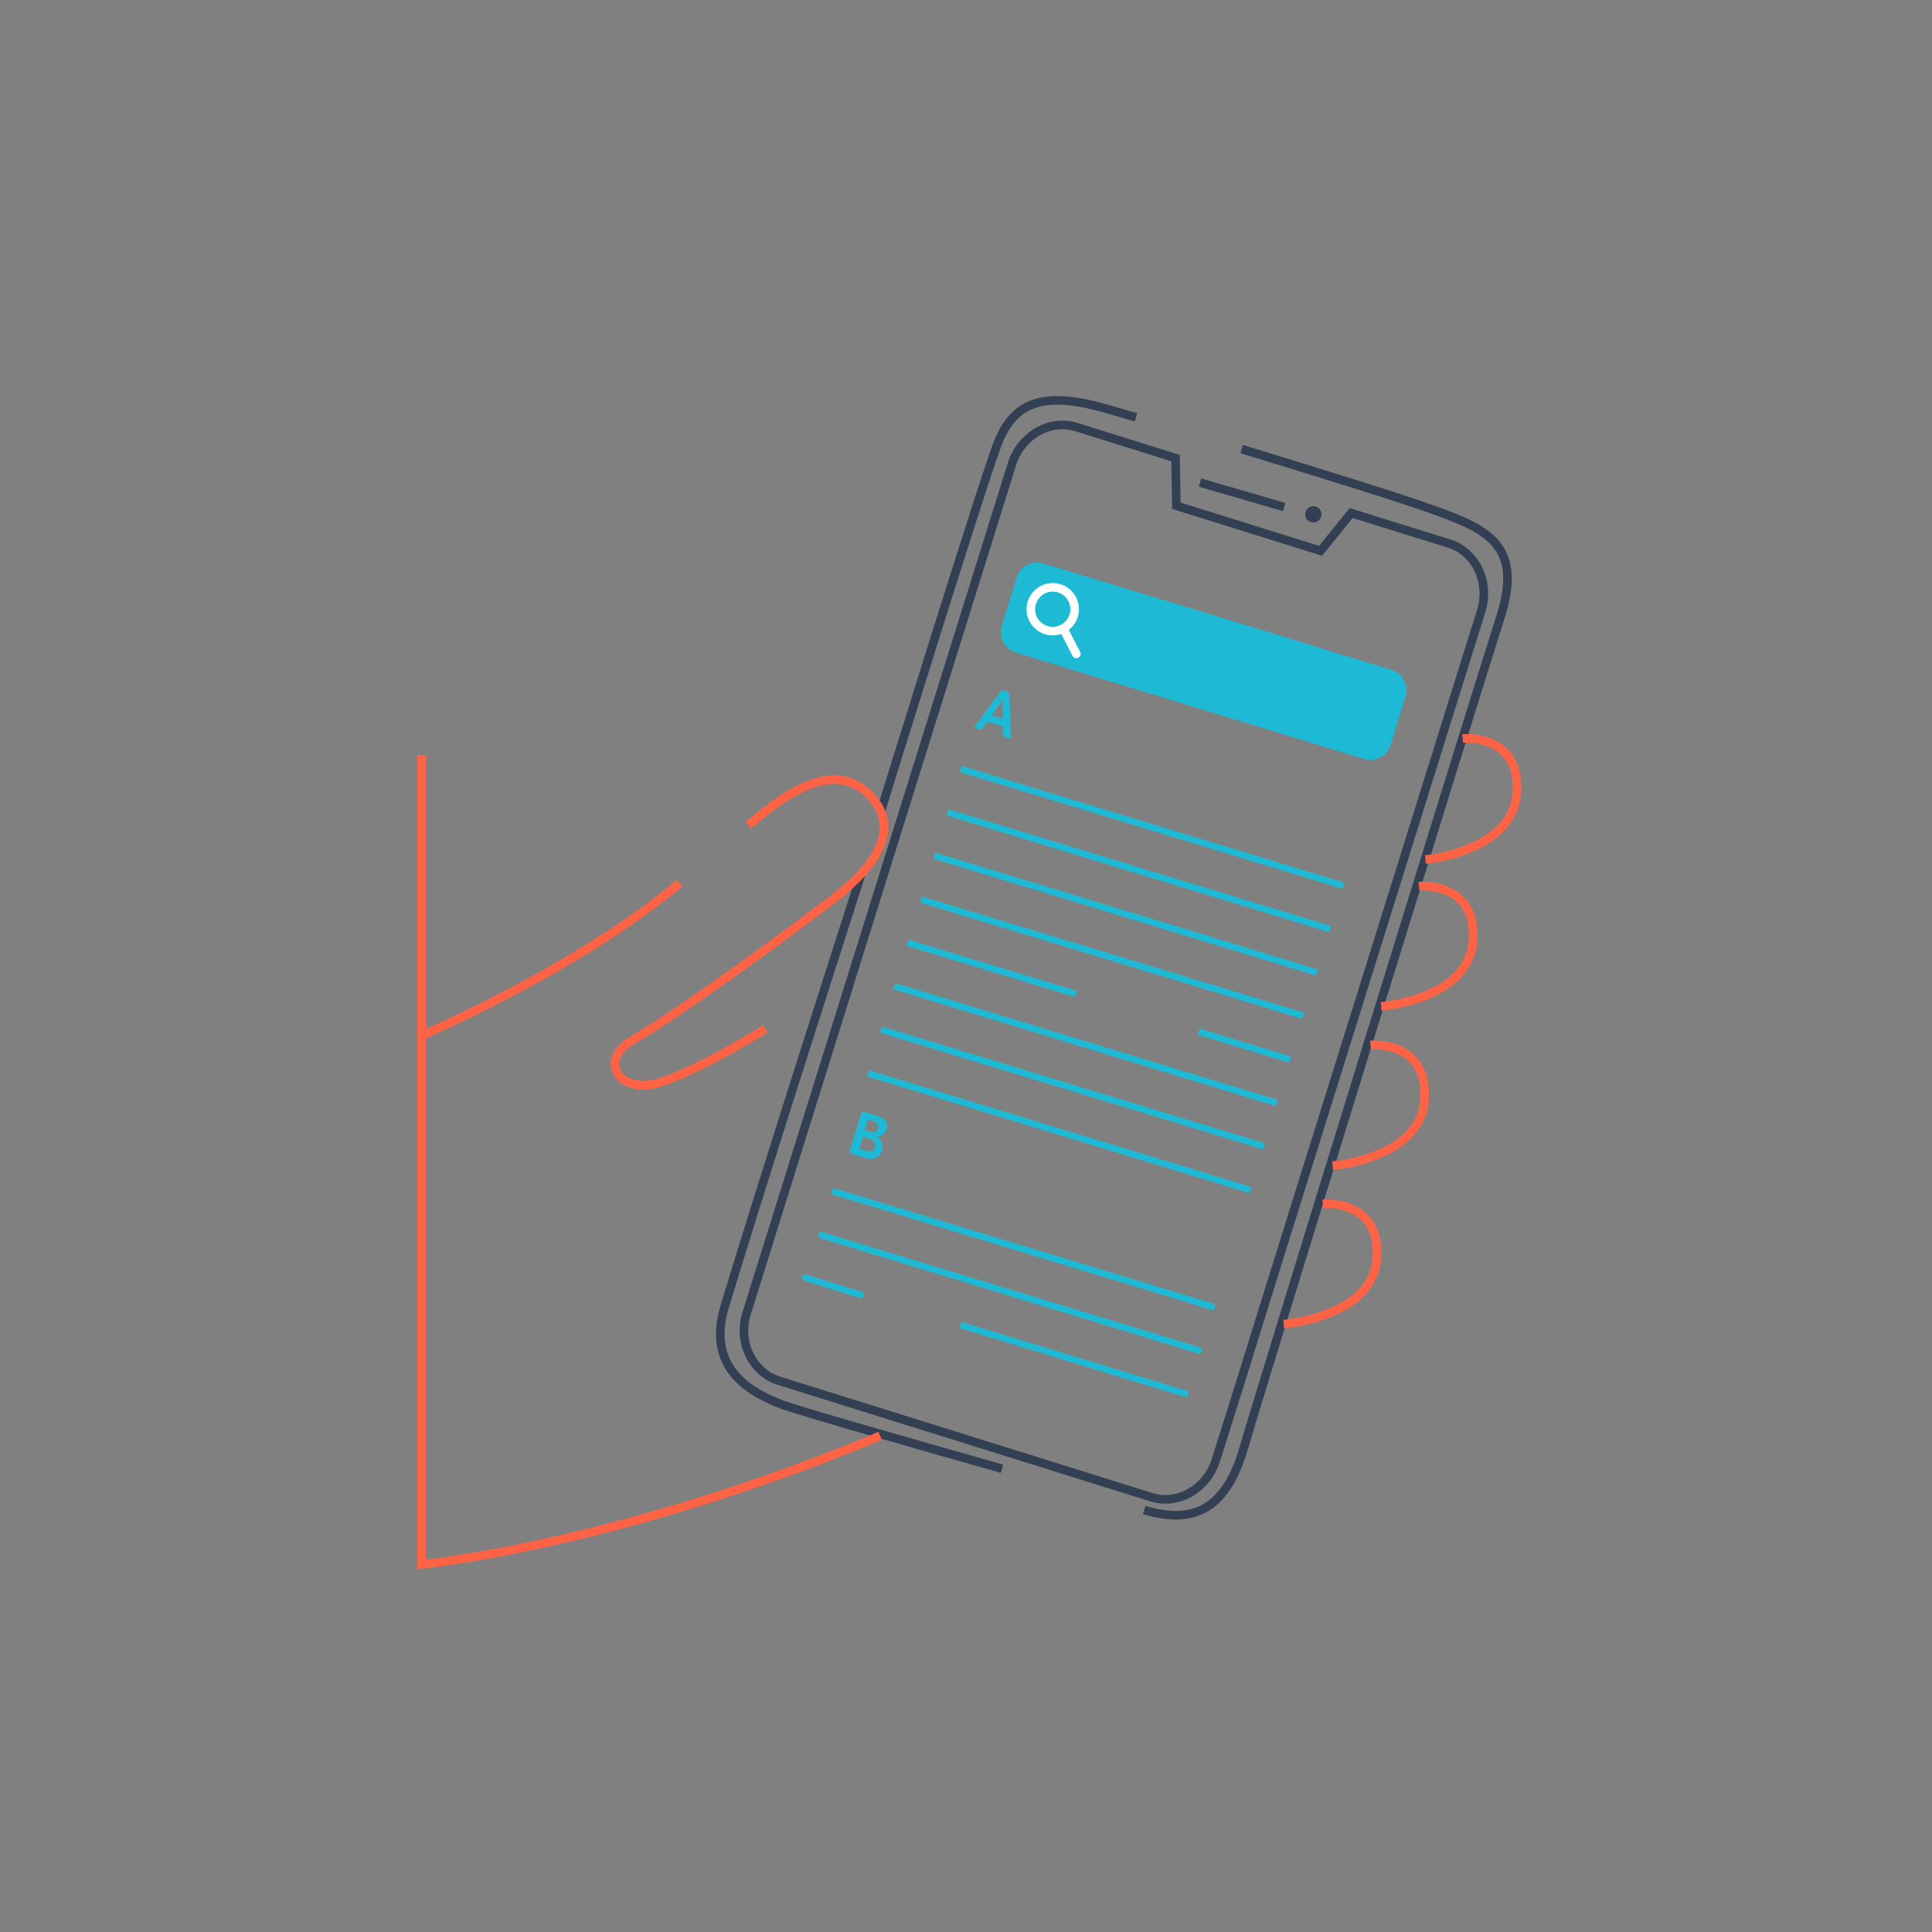 <?xml version="1.0" encoding="utf-8"?>
<!-- Generator: Adobe Illustrator 23.0.4, SVG Export Plug-In . SVG Version: 6.00 Build 0)  -->
<svg version="1.1" id="Layer_1" xmlns="http://www.w3.org/2000/svg" xmlns:xlink="http://www.w3.org/1999/xlink" x="0px" y="0px"
	 viewBox="0 0 450 450" style="enable-background:new 0 0 450 450;" xml:space="preserve">
<rect x="0" y="0" width="450" height="450" fill="#808080" stroke="none"/>
<style type="text/css">
	.st0{fill:#1EB9D5;}
	.st1{fill:#334054;}
	.st2{fill:#1EB9D5;stroke:#FFFFFF;stroke-width:2;stroke-linecap:round;stroke-linejoin:round;}
	.st3{fill:none;stroke:#FFFFFF;stroke-width:2;stroke-linecap:round;stroke-linejoin:round;}
	.st4{fill:none;stroke:#1EB9D5;stroke-width:1.5;stroke-miterlimit:10;}
	.st5{fill:none;stroke:#1EB9D5;stroke-width:1.5;stroke-linecap:round;stroke-linejoin:round;}
	.st6{fill:#FFE161;}
	.st7{fill:none;stroke:#334054;stroke-width:2;stroke-miterlimit:10;}
	.st8{fill:none;stroke:#FF6346;stroke-width:2;stroke-miterlimit:10;}
</style>
<title>3-steps-1</title>
<path class="st0" d="M235.1,161.5l0.4,10.1c0,0.1,0,0.2,0,0.2c-0.1,0.2-0.3,0.2-0.8,0.1l-0.4-0.1c-0.4-0.1-0.6-0.3-0.6-0.5l-0.1-2.1
	l-3.6-1.1l-1.2,1.7c-0.1,0.2-0.4,0.2-0.7,0.1l-0.4-0.1c-0.5-0.2-0.7-0.3-0.7-0.5c0-0.1,0.1-0.2,0.1-0.2l6-8.1
	c0.1-0.2,0.4-0.2,0.8-0.1l0.6,0.2C234.8,161.1,235.1,161.3,235.1,161.5z M233.5,163c-0.1,0.3-0.3,0.5-0.5,0.8l-2,2.8l2.6,0.8
	l-0.1-3.4C233.5,163.7,233.5,163.4,233.5,163L233.5,163z"/>
<path class="st0" d="M206.5,263.1c-0.3,0.9-1.2,1.6-2.2,1.7v0.1c1,0.6,1.5,1.8,1.2,2.9c-0.6,1.9-2.1,2.5-4.4,1.8l-2.8-0.9
	c-0.2,0-0.4-0.3-0.4-0.5v-0.1l2.7-8.8c0-0.2,0.2-0.4,0.5-0.4c0.1,0,0.1,0,0.2,0.1l2.7,0.8C206.3,260.3,207,261.6,206.5,263.1z
	 M201,264.8l-0.8,2.7l1.6,0.5c0.7,0.4,1.5,0.1,1.9-0.6c0-0.1,0.1-0.2,0.1-0.3c0.2-0.9-0.2-1.5-1.4-1.9L201,264.8z M202.2,260.7
	l-0.8,2.5l1.2,0.4c0.7,0.3,1.5,0,1.9-0.7v-0.1c0.2-0.8-0.1-1.4-1.2-1.7L202.2,260.7z"/>
<path class="st0" d="M311.3,152.1l12.8,3.9c2.6,0.8,4,3.5,3.3,6.1l-3.5,11.4c-0.8,2.6-3.5,4-6.1,3.3L236.6,152
	c-2.6-0.8-4-3.5-3.3-6.1l3.5-11.4c0.8-2.6,3.5-4,6.1-3.3l49.6,15.1"/>
<circle class="st1" cx="305.9" cy="119.8" r="1.9"/>
<circle class="st2" cx="245.2" cy="141.9" r="5.1"/>
<line class="st3" x1="247.7" y1="146.5" x2="250.7" y2="152.3"/>
<line class="st4" x1="223.8" y1="179.1" x2="312.9" y2="206.3"/>
<line class="st4" x1="220.7" y1="189.2" x2="309.8" y2="216.4"/>
<line class="st4" x1="217.6" y1="199.3" x2="306.7" y2="226.5"/>
<line class="st4" x1="214.5" y1="209.5" x2="303.6" y2="236.6"/>
<line class="st4" x1="279.2" y1="240.3" x2="300.5" y2="246.8"/>
<line class="st4" x1="211.4" y1="219.6" x2="250.6" y2="231.5"/>
<line class="st4" x1="208.3" y1="229.7" x2="297.4" y2="256.9"/>
<line class="st4" x1="205.2" y1="239.8" x2="294.4" y2="267"/>
<line class="st4" x1="202.2" y1="250" x2="291.3" y2="277.2"/>
<line class="st4" x1="193.8" y1="277.4" x2="282.9" y2="304.5"/>
<line class="st4" x1="190.7" y1="287.5" x2="279.8" y2="314.7"/>
<line class="st4" x1="223.7" y1="308.6" x2="276.7" y2="324.8"/>
<line class="st5" x1="187.6" y1="297.6" x2="200.5" y2="301.6"/>
<path class="st6" d="M204.5,190.5c0,0,19.5-61.8,23.4-74.4c1.2-4.3,2.7-8.5,4.4-12.6"/>
<path class="st7" d="M345,142.3l-48.3,154.6l-8.8,28.3l-4.7,14.9c-2.1,6.7-8.9,10.6-15.1,8.6l-86.7-27.1c-6.2-2-9.6-9-7.5-15.7
	l61.8-197.8c2.1-6.7,8.9-10.6,15.1-8.6l23,7.2l0.2,11.1l33.6,10.5l7.1-8.8l22.8,7.1C343.7,128.5,347.1,135.6,345,142.3z"/>
<path class="st7" d="M233.4,342.1c-22.6-6.4-47.4-13.5-51.4-15c-6.4-2.5-17.7-7.9-13.2-22.8c8.7-28.9,31.7-100.4,31.7-100.4"/>
<path class="st7" d="M289.2,104.6c20.4,6.2,39.1,12.1,44.5,14.1c12.5,4.5,21.3,8.1,15.7,25.3c-7.9,24.8-57.2,184.3-59.5,192.6
	c-3.7,13.1-10.2,19.1-23.4,15.1"/>
<path class="st7" d="M205.2,188.8c0,0,23.4-75.6,27.1-85.3s10.4-12.7,25.7-8.2l6.6,1.9"/>
<line class="st7" x1="279.5" y1="112.4" x2="299.1" y2="118.1"/>
<g>
	<path class="st8" d="M340.7,172c0,0,13.5-1.2,12.6,12.6S332,200.2,332,200.2"/>
	<path class="st8" d="M330.5,206.4c0,0,13.5-1.2,12.6,12.6s-21.4,15.4-21.4,15.4"/>
	<path class="st8" d="M319.2,243.4c0,0,13.5-1.2,12.6,12.7c-0.9,13.8-21.4,15.4-21.4,15.4"/>
	<path class="st8" d="M308.1,280.4c0,0,13.5-1.2,12.6,12.6S299,308.4,299,308.4"/>
	<path class="st8" d="M205,334.4c0,0-52.6,23.2-106.8,30V241.2c0,0,36.1-15.4,60.1-35.5"/>
	<path class="st8" d="M174.3,192.2c6.6-5.5,19.9-16.8,28.9-6.3c7.6,8.9-2.6,18.4-8.9,23.3s-34.6,25.9-47.2,33.2
		c-7.7,4.5-3.1,12.9,7,9.6c9.6-3.2,24.2-12.4,24.2-12.4"/>
	<line class="st8" x1="98.2" y1="245.1" x2="98.2" y2="175.9"/>
</g>
</svg>
